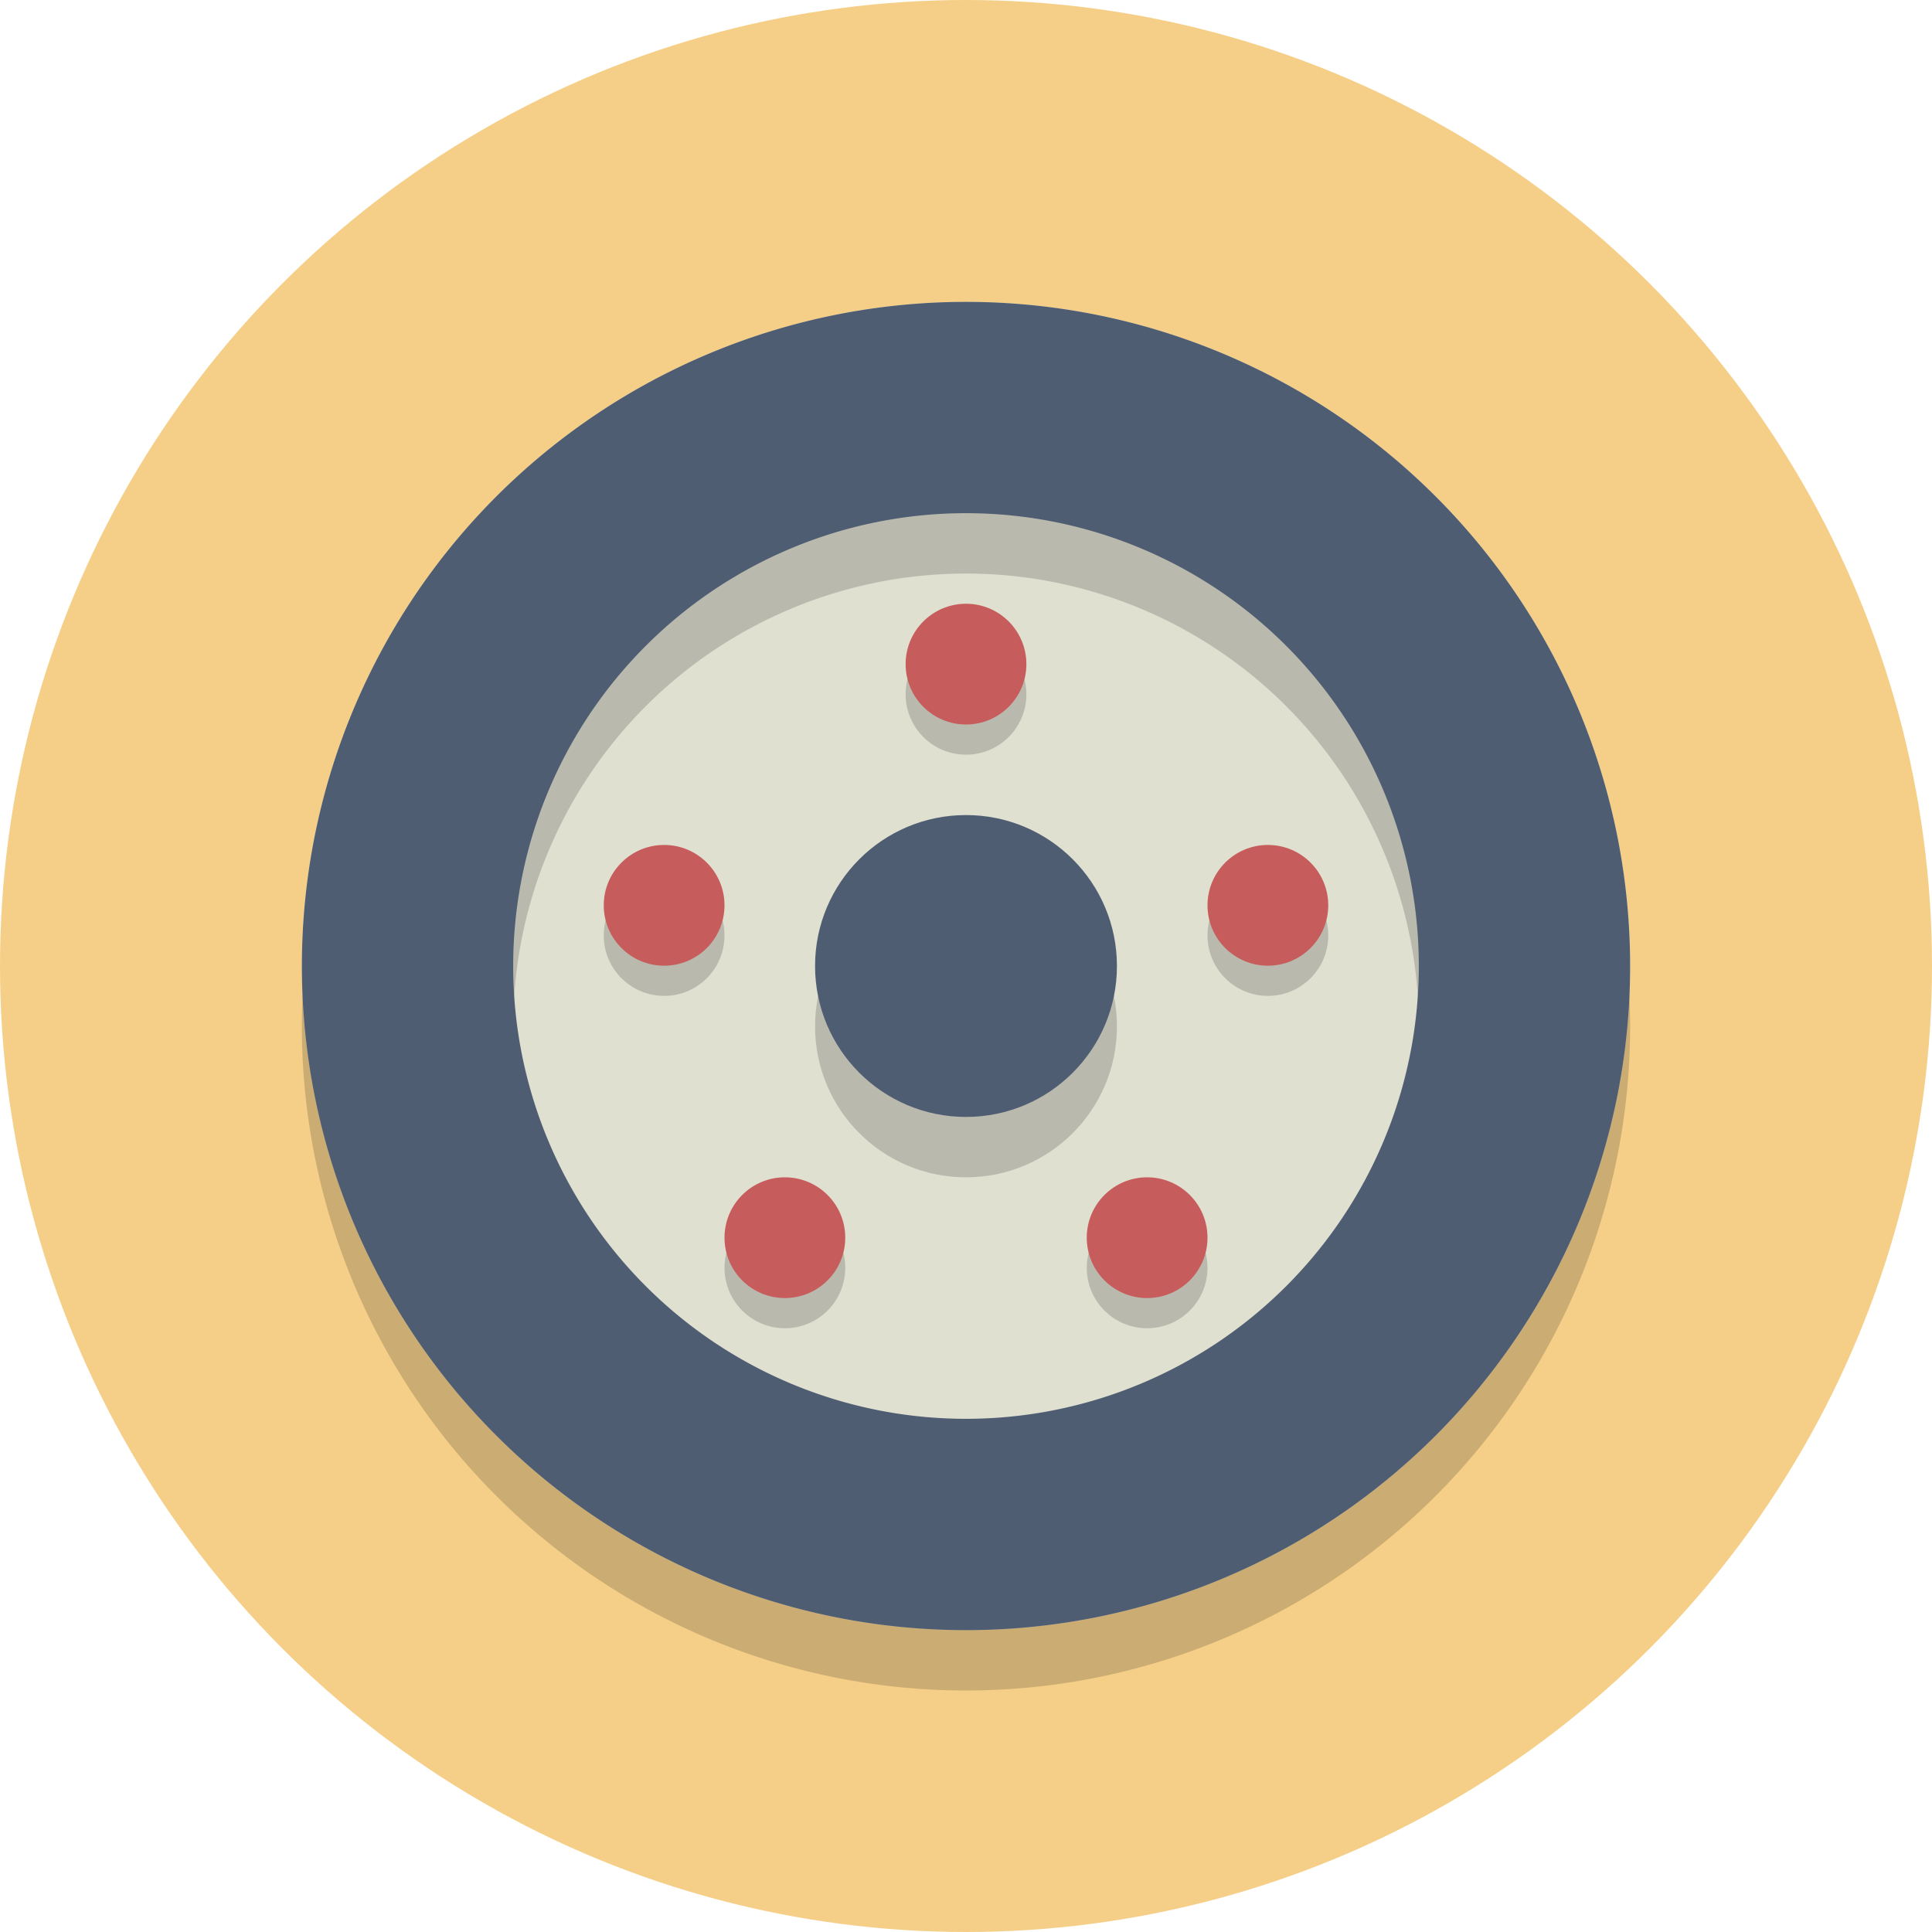 <svg xmlns="http://www.w3.org/2000/svg" viewBox="0 0 64 64">
  <defs>
    <style>
      .a {
        fill: #f5cf87;
      }

      .b {
        fill: #e0e0d1;
      }

      .c {
        fill: #231f20;
        opacity: 0.2;
      }

      .d {
        fill: #4f5d73;
      }

      .e {
        fill: #c75c5c;
      }
    </style>
  </defs>
  <title>Elegant_circle-icons_2</title>
  <circle class="a" cx="32" cy="32" r="32"/>
  <circle class="b" cx="32" cy="32" r="22"/>
  <path class="c" d="M32,19A15,15,0,1,1,17,34,15,15,0,0,1,32,19m0-7A22,22,0,1,0,54,34,22,22,0,0,0,32,12Z"/>
  <path class="d" d="M32,17A15,15,0,1,1,17,32,15,15,0,0,1,32,17m0-7A22,22,0,1,0,54,32,22,22,0,0,0,32,10Z"/>
  <circle class="c" cx="42" cy="30.99" r="2"/>
  <circle class="c" cx="32" cy="23" r="2"/>
  <circle class="c" cx="22" cy="30.99" r="2"/>
  <circle class="c" cx="26" cy="42" r="2"/>
  <circle class="c" cx="38" cy="42" r="2"/>
  <circle class="e" cx="42" cy="29.99" r="2"/>
  <circle class="e" cx="32" cy="22" r="2"/>
  <circle class="c" cx="32" cy="34" r="5"/>
  <circle class="d" cx="32" cy="32" r="5"/>
  <circle class="e" cx="22" cy="29.99" r="2"/>
  <circle class="e" cx="26" cy="41" r="2"/>
  <circle class="e" cx="38" cy="41" r="2"/>
</svg>
